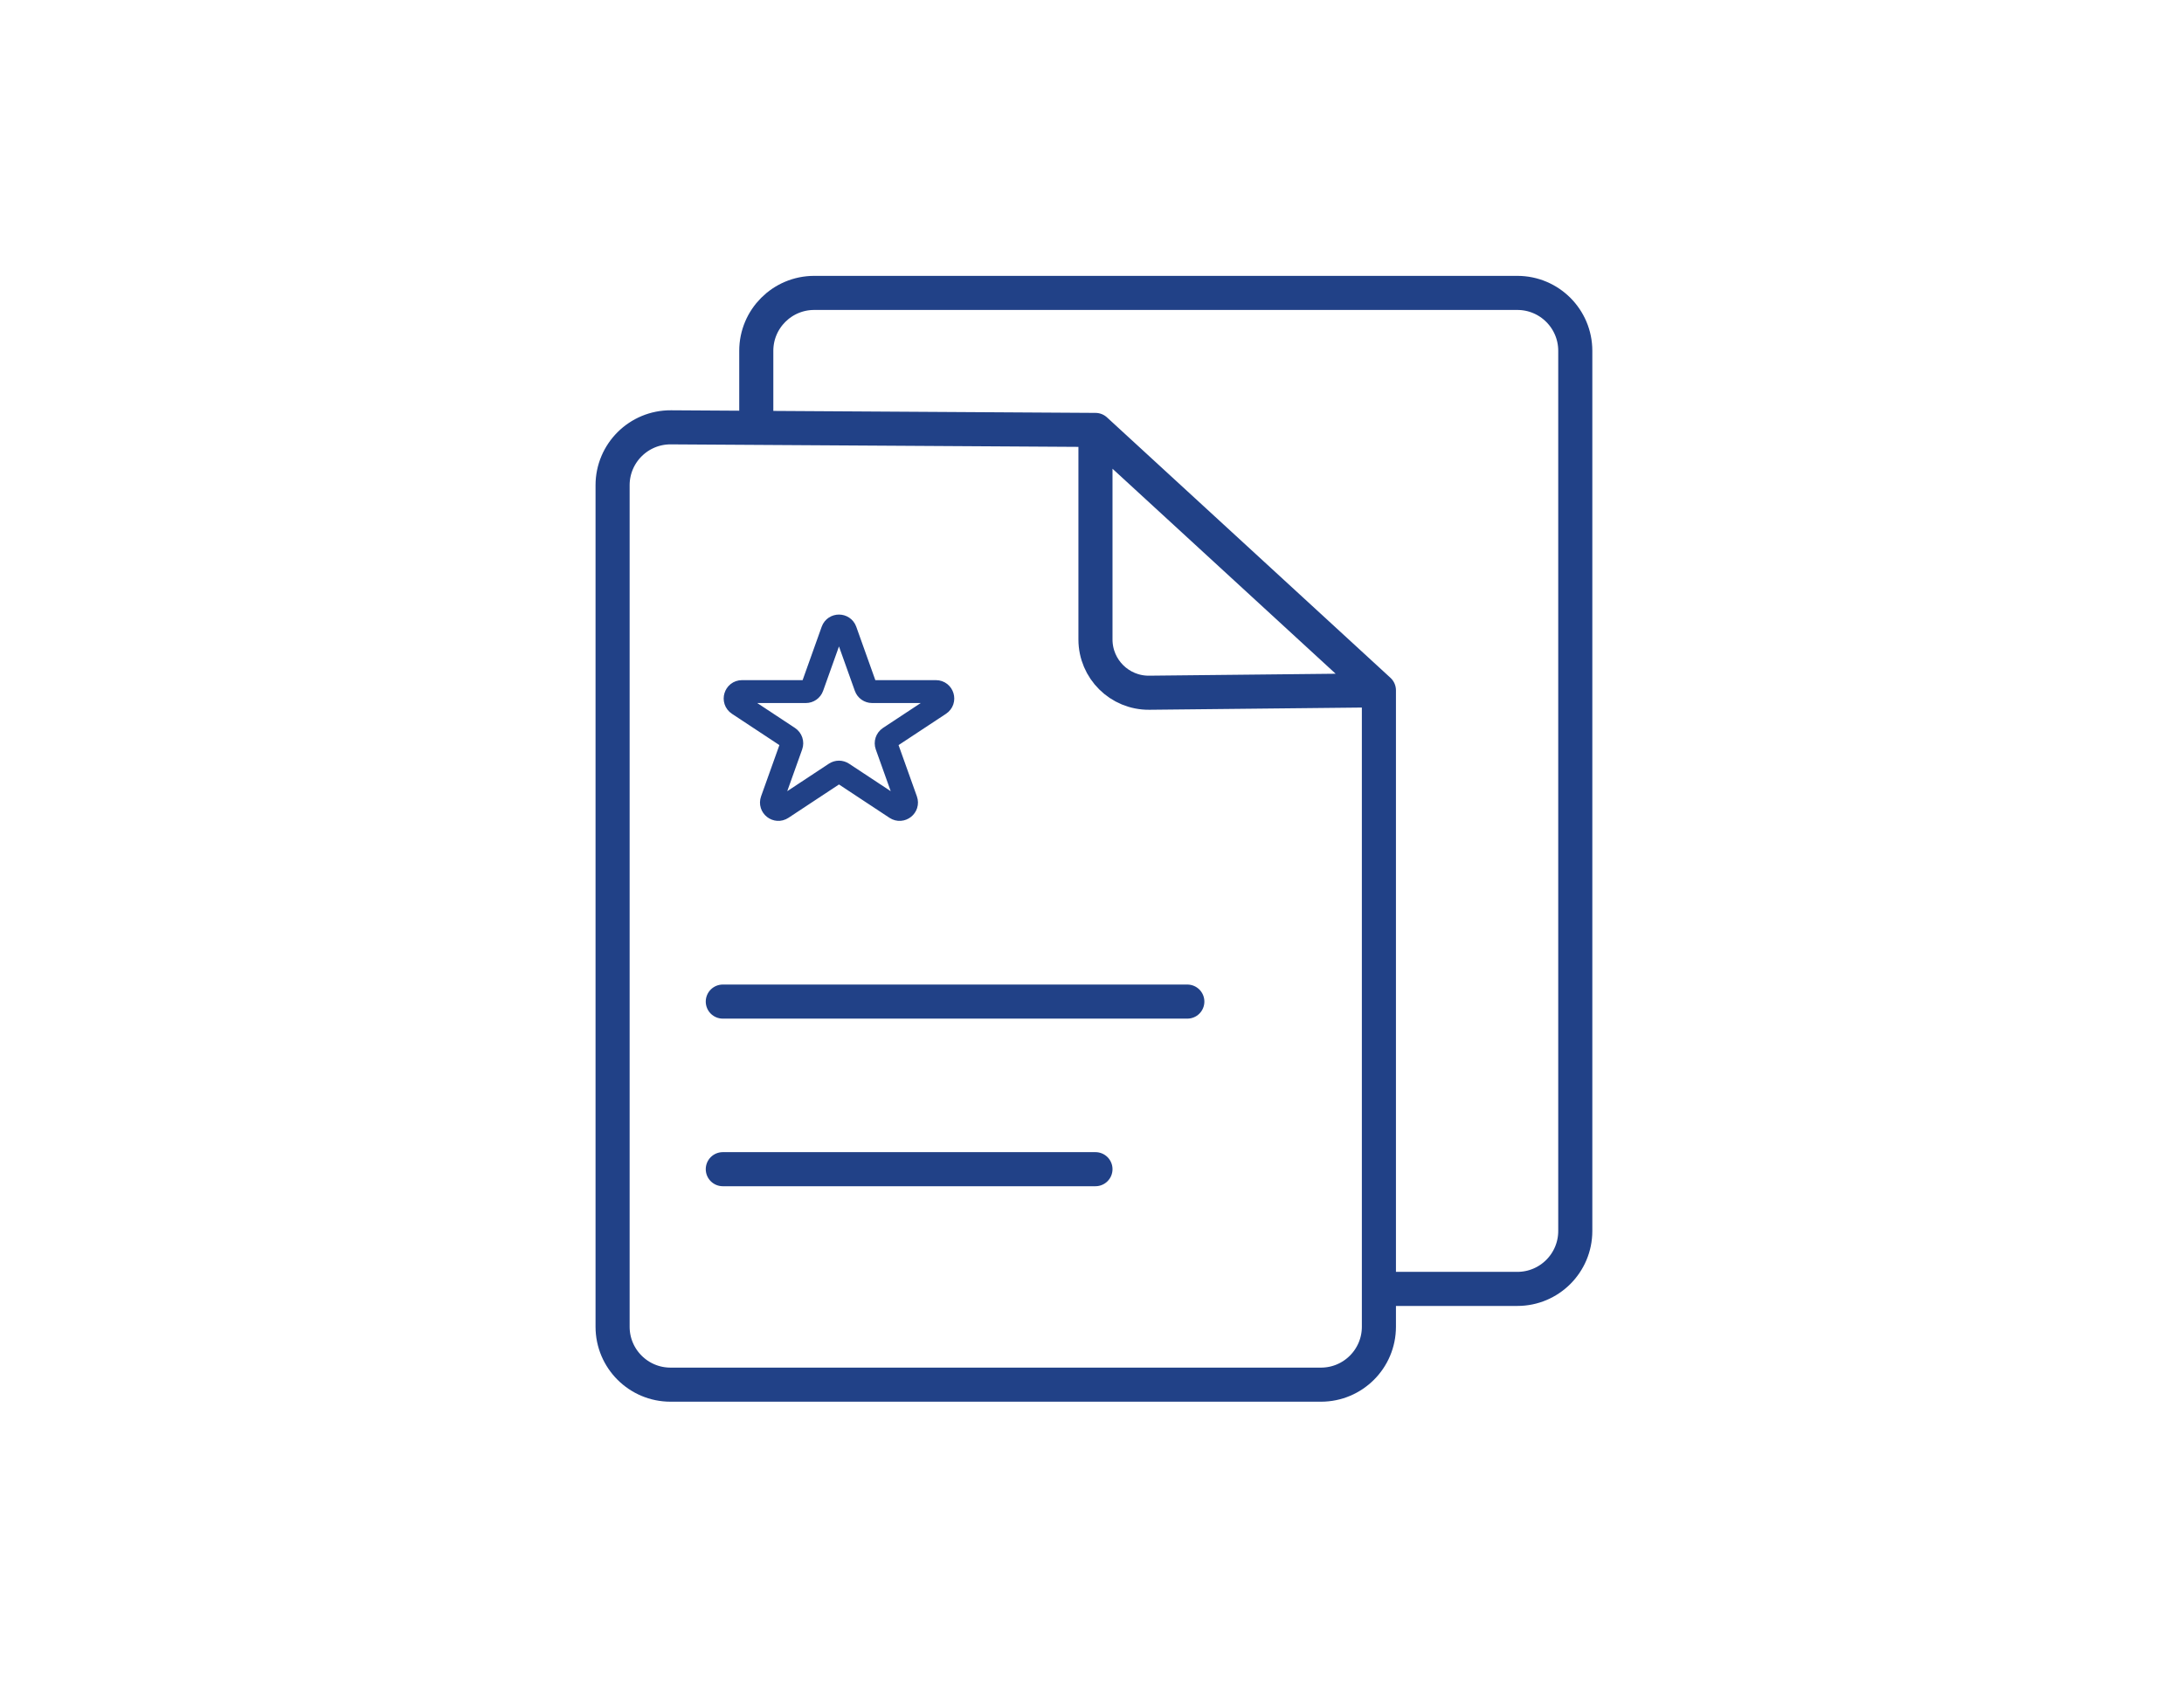 <svg width="82" height="64" viewBox="0 0 82 64" fill="none" xmlns="http://www.w3.org/2000/svg">
<path d="M41.13 16.146L25.188 16.048C23.982 16.041 23 17.017 23 18.223V49.825C23 51.026 23.974 52 25.175 52H49.597C50.798 52 51.772 51.026 51.772 49.825V25.925M41.13 16.146L51.772 25.925M41.13 16.146V24.015C41.13 25.128 42.038 26.027 43.151 26.015L51.772 25.925M27.138 37.614H44.579M27.138 43.908H41.13" stroke="#214187" stroke-width="1.28" stroke-linecap="round" stroke-linejoin="round"/>
<path d="M28.395 16.254V13.175C28.395 11.974 29.369 11 30.57 11H56.97C58.172 11 59.145 11.974 59.145 13.175V46.228C59.145 47.43 58.172 48.404 56.97 48.404H51.2" stroke="#214187" stroke-width="1.28"/>
<path d="M31.256 23.681C31.338 23.453 31.662 23.453 31.744 23.681L32.501 25.801C32.538 25.904 32.635 25.972 32.745 25.972H35.139C35.396 25.972 35.496 26.305 35.282 26.447L33.388 27.697C33.289 27.763 33.247 27.888 33.287 28L34.02 30.051C34.104 30.285 33.842 30.491 33.634 30.354L31.642 29.039C31.556 28.982 31.444 28.982 31.358 29.039L29.366 30.354C29.159 30.491 28.896 30.285 28.98 30.051L29.713 28C29.753 27.888 29.711 27.763 29.612 27.697L27.718 26.447C27.504 26.305 27.604 25.972 27.861 25.972H30.256C30.365 25.972 30.462 25.904 30.499 25.801L31.256 23.681Z" stroke="#214187" stroke-width="0.86"/>
</svg>

